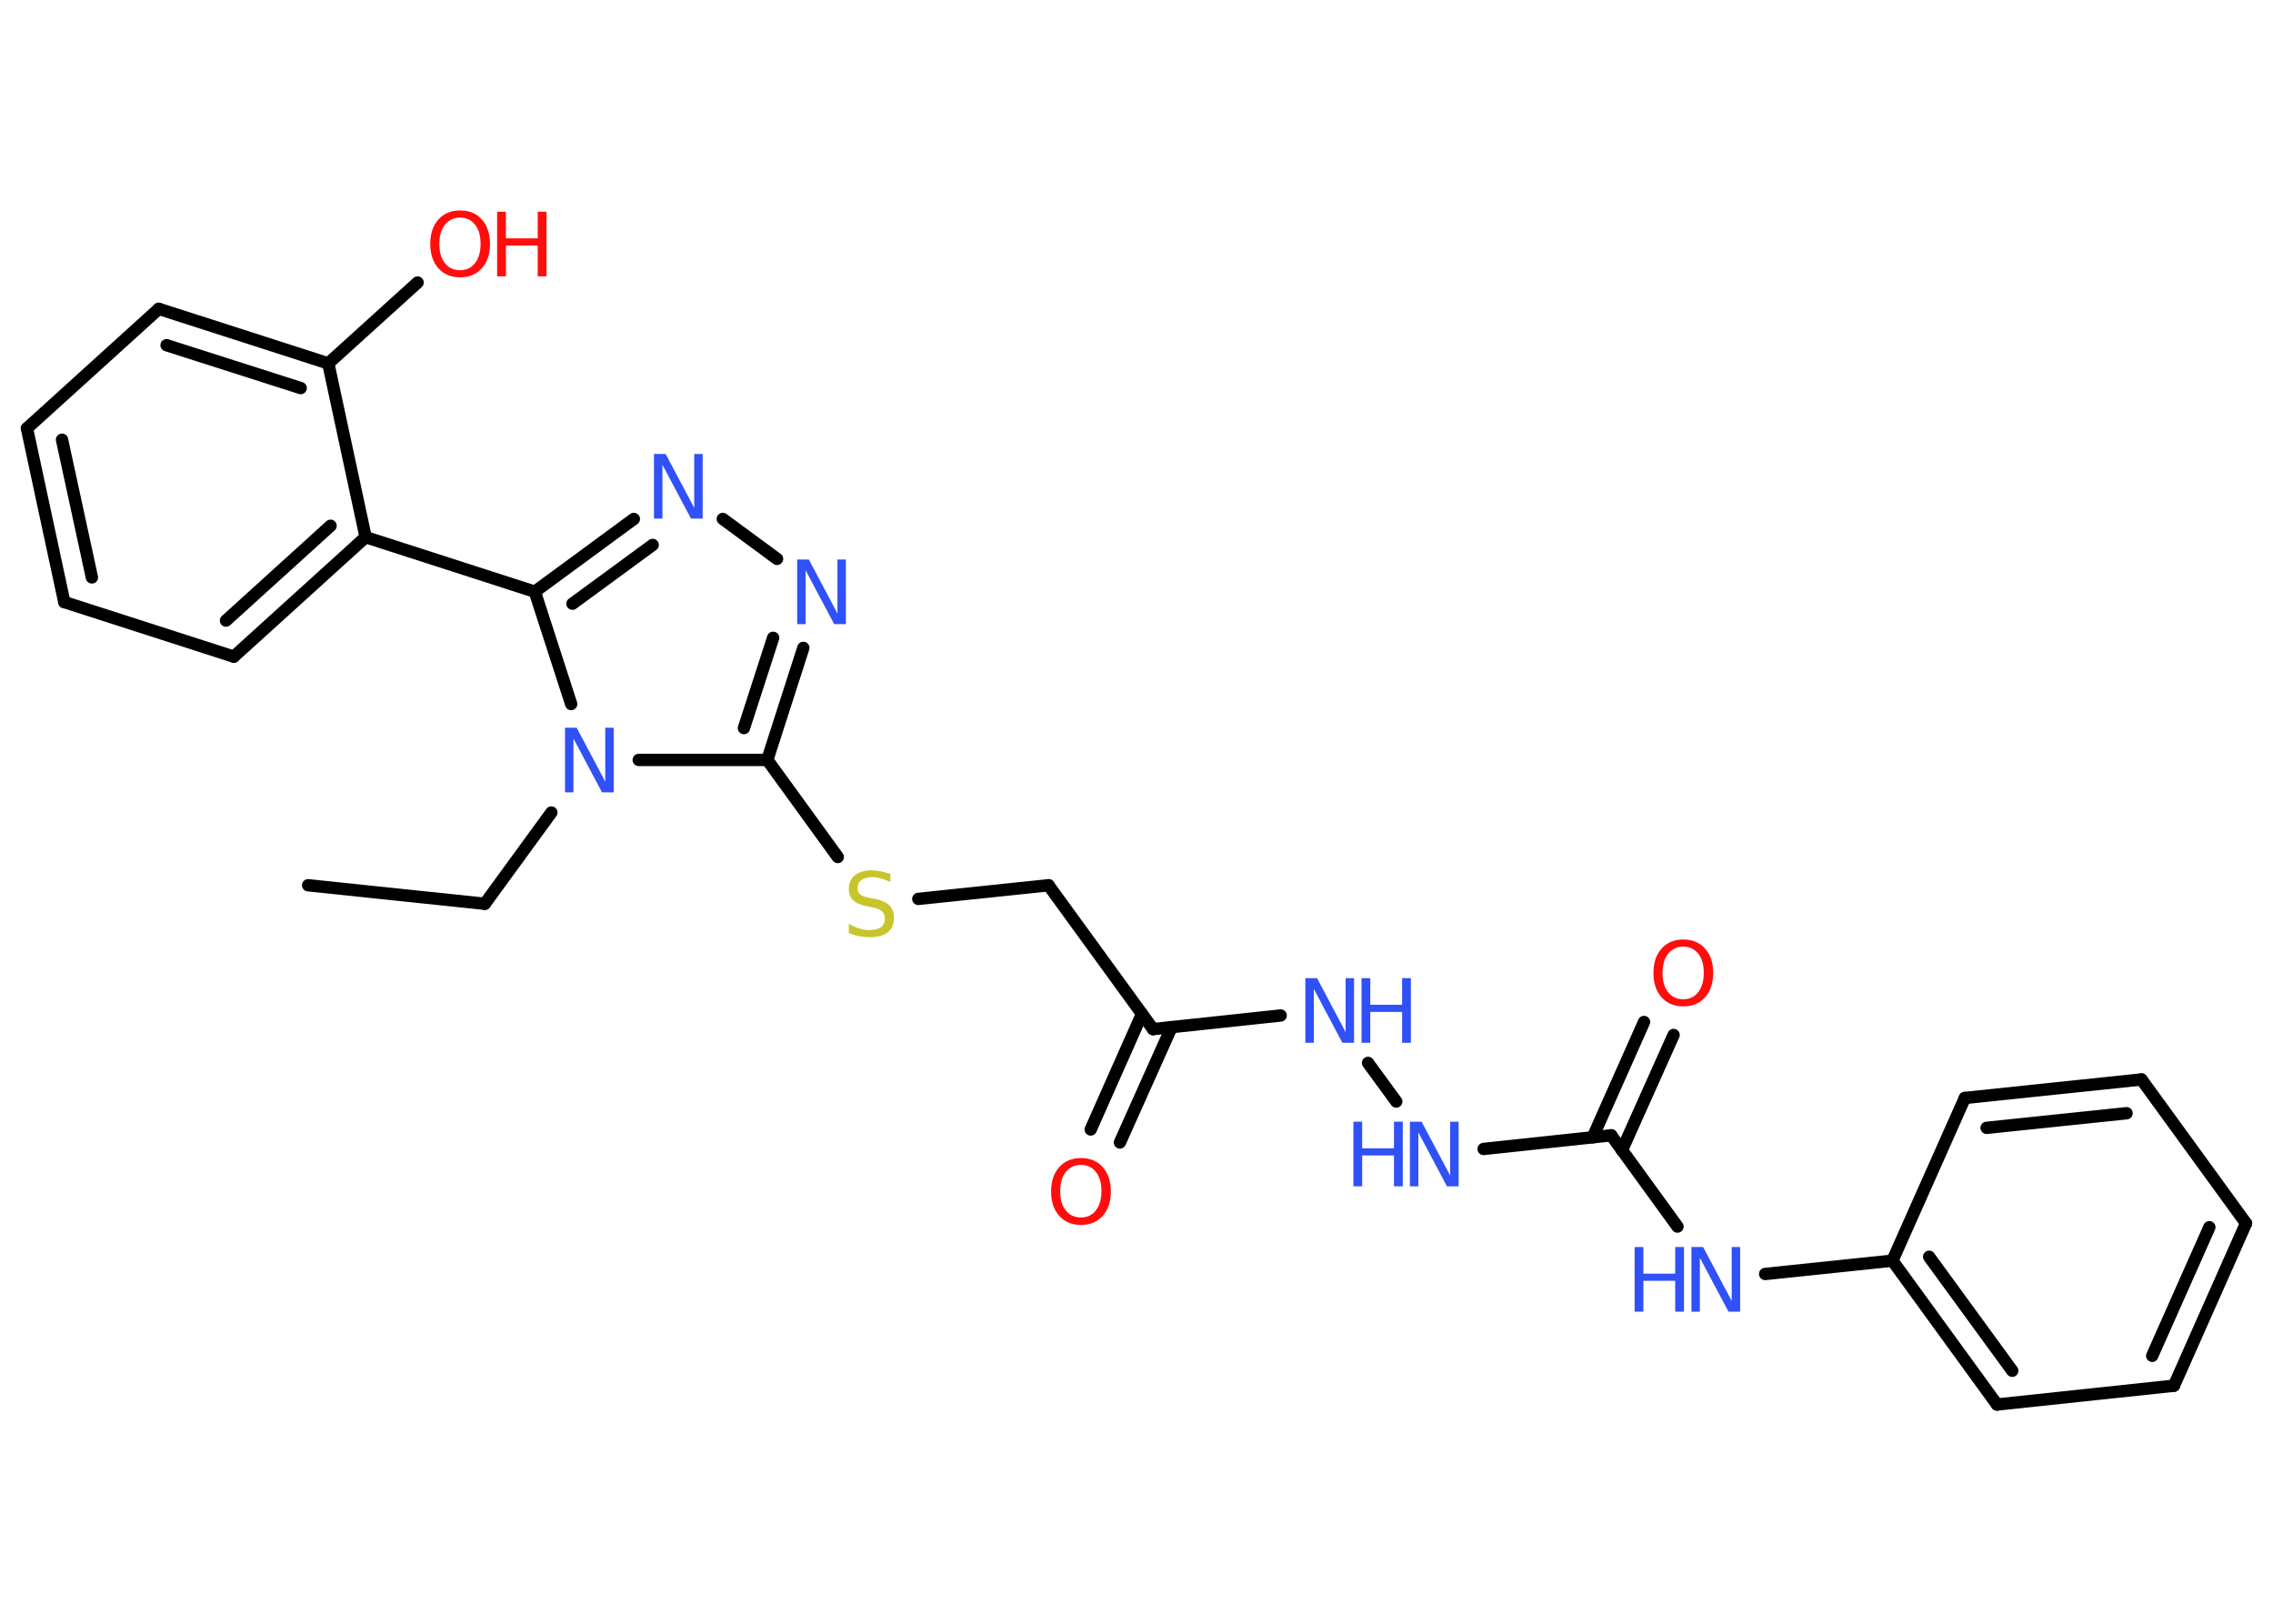<?xml version='1.0' encoding='UTF-8'?>
<!DOCTYPE svg PUBLIC "-//W3C//DTD SVG 1.1//EN" "http://www.w3.org/Graphics/SVG/1.1/DTD/svg11.dtd">
<svg version='1.2' xmlns='http://www.w3.org/2000/svg' xmlns:xlink='http://www.w3.org/1999/xlink' width='70.0mm' height='50.0mm' viewBox='0 0 70.0 50.0'>
  <desc>Generated by the Chemistry Development Kit (http://github.com/cdk)</desc>
  <g stroke-linecap='round' stroke-linejoin='round' stroke='#000000' stroke-width='.38' fill='#3050F8'>
    <rect x='.0' y='.0' width='70.0' height='50.0' fill='#FFFFFF' stroke='none'/>
    <g id='mol1' class='mol'>
      <line id='mol1bnd1' class='bond' x1='9.49' y1='27.26' x2='14.93' y2='27.83'/>
      <line id='mol1bnd2' class='bond' x1='14.93' y1='27.83' x2='16.98' y2='25.02'/>
      <line id='mol1bnd3' class='bond' x1='19.67' y1='23.4' x2='23.63' y2='23.4'/>
      <line id='mol1bnd4' class='bond' x1='23.63' y1='23.4' x2='25.8' y2='26.39'/>
      <line id='mol1bnd5' class='bond' x1='28.28' y1='27.68' x2='32.29' y2='27.26'/>
      <line id='mol1bnd6' class='bond' x1='32.29' y1='27.26' x2='35.51' y2='31.69'/>
      <g id='mol1bnd7' class='bond'>
        <line x1='36.08' y1='31.63' x2='34.49' y2='35.18'/>
        <line x1='35.17' y1='31.22' x2='33.59' y2='34.78'/>
      </g>
      <line id='mol1bnd8' class='bond' x1='35.51' y1='31.69' x2='39.44' y2='31.27'/>
      <line id='mol1bnd9' class='bond' x1='42.13' y1='32.73' x2='43.0' y2='33.92'/>
      <line id='mol1bnd10' class='bond' x1='45.69' y1='35.38' x2='49.62' y2='34.96'/>
      <g id='mol1bnd11' class='bond'>
        <line x1='49.05' y1='35.02' x2='50.63' y2='31.47'/>
        <line x1='49.95' y1='35.42' x2='51.54' y2='31.87'/>
      </g>
      <line id='mol1bnd12' class='bond' x1='49.62' y1='34.96' x2='51.66' y2='37.77'/>
      <line id='mol1bnd13' class='bond' x1='54.36' y1='39.23' x2='58.28' y2='38.82'/>
      <g id='mol1bnd14' class='bond'>
        <line x1='58.28' y1='38.82' x2='61.5' y2='43.25'/>
        <line x1='59.41' y1='38.7' x2='61.97' y2='42.21'/>
      </g>
      <line id='mol1bnd15' class='bond' x1='61.5' y1='43.25' x2='66.95' y2='42.67'/>
      <g id='mol1bnd16' class='bond'>
        <line x1='66.95' y1='42.67' x2='69.17' y2='37.67'/>
        <line x1='66.28' y1='41.75' x2='68.04' y2='37.79'/>
      </g>
      <line id='mol1bnd17' class='bond' x1='69.17' y1='37.67' x2='65.95' y2='33.24'/>
      <g id='mol1bnd18' class='bond'>
        <line x1='65.95' y1='33.24' x2='60.51' y2='33.81'/>
        <line x1='65.49' y1='34.28' x2='61.18' y2='34.73'/>
      </g>
      <line id='mol1bnd19' class='bond' x1='58.28' y1='38.82' x2='60.51' y2='33.81'/>
      <g id='mol1bnd20' class='bond'>
        <line x1='23.63' y1='23.4' x2='24.74' y2='19.95'/>
        <line x1='22.91' y1='22.42' x2='23.81' y2='19.64'/>
      </g>
      <line id='mol1bnd21' class='bond' x1='23.93' y1='17.21' x2='22.26' y2='15.98'/>
      <g id='mol1bnd22' class='bond'>
        <line x1='19.52' y1='15.98' x2='16.47' y2='18.22'/>
        <line x1='20.1' y1='16.78' x2='17.63' y2='18.59'/>
      </g>
      <line id='mol1bnd23' class='bond' x1='17.59' y1='21.68' x2='16.47' y2='18.22'/>
      <line id='mol1bnd24' class='bond' x1='16.47' y1='18.22' x2='11.26' y2='16.54'/>
      <g id='mol1bnd25' class='bond'>
        <line x1='7.2' y1='20.22' x2='11.26' y2='16.54'/>
        <line x1='6.96' y1='19.11' x2='10.18' y2='16.19'/>
      </g>
      <line id='mol1bnd26' class='bond' x1='7.2' y1='20.22' x2='1.98' y2='18.54'/>
      <g id='mol1bnd27' class='bond'>
        <line x1='.83' y1='13.19' x2='1.98' y2='18.54'/>
        <line x1='1.91' y1='13.54' x2='2.83' y2='17.78'/>
      </g>
      <line id='mol1bnd28' class='bond' x1='.83' y1='13.19' x2='4.89' y2='9.51'/>
      <g id='mol1bnd29' class='bond'>
        <line x1='10.11' y1='11.19' x2='4.89' y2='9.51'/>
        <line x1='9.26' y1='11.95' x2='5.13' y2='10.63'/>
      </g>
      <line id='mol1bnd30' class='bond' x1='11.26' y1='16.54' x2='10.11' y2='11.19'/>
      <line id='mol1bnd31' class='bond' x1='10.11' y1='11.19' x2='12.86' y2='8.7'/>
      <path id='mol1atm3' class='atom' d='M17.4 22.41h.36l.88 1.66v-1.66h.26v1.99h-.36l-.88 -1.66v1.66h-.26v-1.99z' stroke='none'/>
      <path id='mol1atm5' class='atom' d='M27.42 26.9v.26q-.15 -.07 -.29 -.11q-.14 -.04 -.26 -.04q-.22 .0 -.34 .09q-.12 .09 -.12 .24q.0 .13 .08 .2q.08 .07 .3 .11l.16 .03q.3 .06 .44 .2q.14 .14 .14 .39q.0 .29 -.19 .44q-.19 .15 -.57 .15q-.14 .0 -.3 -.03q-.16 -.03 -.33 -.1v-.28q.16 .09 .32 .14q.16 .05 .31 .05q.23 .0 .36 -.09q.12 -.09 .12 -.26q.0 -.15 -.09 -.23q-.09 -.08 -.29 -.12l-.16 -.03q-.3 -.06 -.44 -.19q-.13 -.13 -.13 -.35q.0 -.27 .19 -.42q.19 -.15 .51 -.15q.14 .0 .28 .03q.15 .03 .3 .08z' stroke='none' fill='#C6C62C'/>
      <path id='mol1atm8' class='atom' d='M33.29 35.87q-.29 .0 -.47 .22q-.17 .22 -.17 .59q.0 .38 .17 .59q.17 .22 .47 .22q.29 .0 .46 -.22q.17 -.22 .17 -.59q.0 -.38 -.17 -.59q-.17 -.22 -.46 -.22zM33.29 35.66q.42 .0 .67 .28q.25 .28 .25 .75q.0 .47 -.25 .75q-.25 .28 -.67 .28q-.42 .0 -.67 -.28q-.25 -.28 -.25 -.75q.0 -.47 .25 -.75q.25 -.28 .67 -.28z' stroke='none' fill='#FF0D0D'/>
      <g id='mol1atm9' class='atom'>
        <path d='M40.2 30.12h.36l.88 1.66v-1.66h.26v1.99h-.36l-.88 -1.66v1.66h-.26v-1.99z' stroke='none'/>
        <path d='M41.93 30.12h.27v.82h.98v-.82h.27v1.99h-.27v-.95h-.98v.95h-.27v-1.99z' stroke='none'/>
      </g>
      <g id='mol1atm10' class='atom'>
        <path d='M43.42 34.54h.36l.88 1.66v-1.66h.26v1.99h-.36l-.88 -1.66v1.66h-.26v-1.99z' stroke='none'/>
        <path d='M41.68 34.54h.27v.82h.98v-.82h.27v1.99h-.27v-.95h-.98v.95h-.27v-1.99z' stroke='none'/>
      </g>
      <path id='mol1atm12' class='atom' d='M51.84 29.15q-.29 .0 -.47 .22q-.17 .22 -.17 .59q.0 .38 .17 .59q.17 .22 .47 .22q.29 .0 .46 -.22q.17 -.22 .17 -.59q.0 -.38 -.17 -.59q-.17 -.22 -.46 -.22zM51.84 28.93q.42 .0 .67 .28q.25 .28 .25 .75q.0 .47 -.25 .75q-.25 .28 -.67 .28q-.42 .0 -.67 -.28q-.25 -.28 -.25 -.75q.0 -.47 .25 -.75q.25 -.28 .67 -.28z' stroke='none' fill='#FF0D0D'/>
      <g id='mol1atm13' class='atom'>
        <path d='M52.09 38.4h.36l.88 1.66v-1.66h.26v1.99h-.36l-.88 -1.66v1.66h-.26v-1.99z' stroke='none'/>
        <path d='M50.34 38.4h.27v.82h.98v-.82h.27v1.99h-.27v-.95h-.98v.95h-.27v-1.99z' stroke='none'/>
      </g>
      <path id='mol1atm20' class='atom' d='M24.55 17.23h.36l.88 1.66v-1.66h.26v1.99h-.36l-.88 -1.66v1.66h-.26v-1.99z' stroke='none'/>
      <path id='mol1atm21' class='atom' d='M20.14 13.98h.36l.88 1.66v-1.66h.26v1.99h-.36l-.88 -1.66v1.66h-.26v-1.99z' stroke='none'/>
      <g id='mol1atm29' class='atom'>
        <path d='M14.17 6.7q-.29 .0 -.47 .22q-.17 .22 -.17 .59q.0 .38 .17 .59q.17 .22 .47 .22q.29 .0 .46 -.22q.17 -.22 .17 -.59q.0 -.38 -.17 -.59q-.17 -.22 -.46 -.22zM14.17 6.48q.42 .0 .67 .28q.25 .28 .25 .75q.0 .47 -.25 .75q-.25 .28 -.67 .28q-.42 .0 -.67 -.28q-.25 -.28 -.25 -.75q.0 -.47 .25 -.75q.25 -.28 .67 -.28z' stroke='none' fill='#FF0D0D'/>
        <path d='M15.31 6.52h.27v.82h.98v-.82h.27v1.99h-.27v-.95h-.98v.95h-.27v-1.99z' stroke='none' fill='#FF0D0D'/>
      </g>
    </g>
  </g>
</svg>
